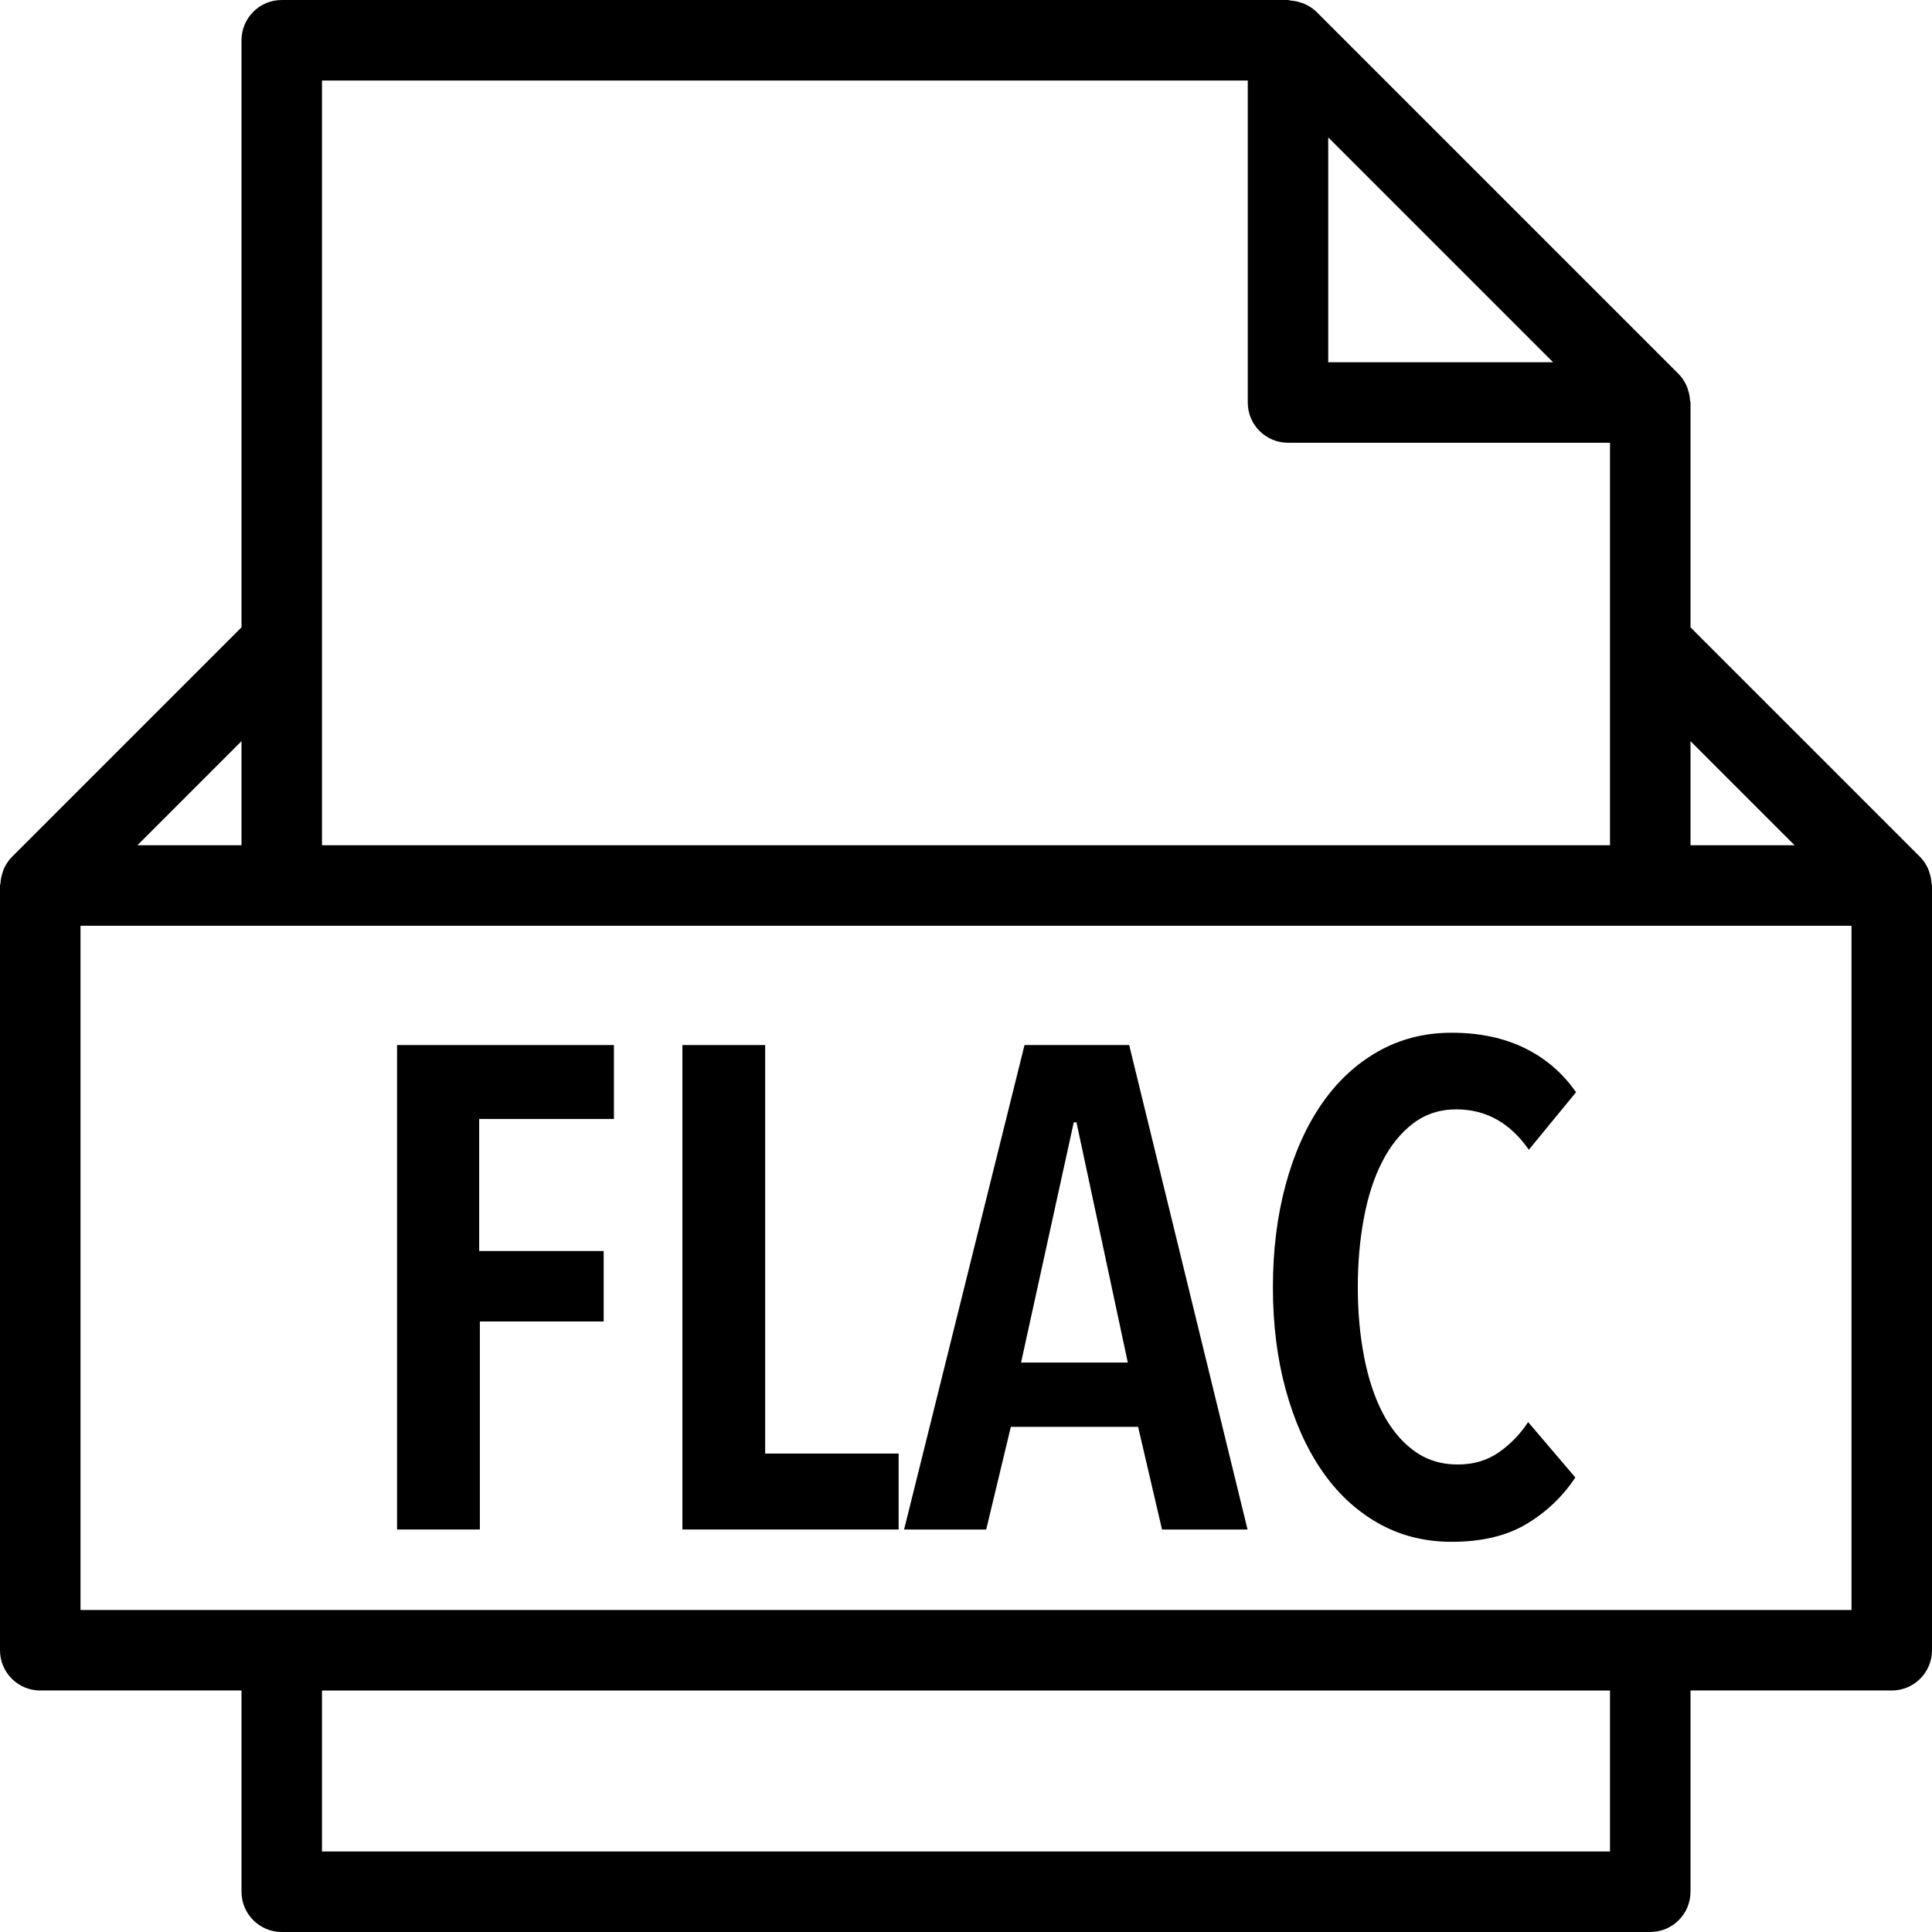 <?xml version="1.0" encoding="iso-8859-1"?>
<!-- Uploaded to: SVG Repo, www.svgrepo.com, Generator: SVG Repo Mixer Tools -->
<svg fill="#000000" height="800px" width="800px" version="1.1" id="Capa_1"
	xmlns="http://www.w3.org/2000/svg" xmlns:xlink="http://www.w3.org/1999/xlink"
	viewBox="0 0 48 48" xml:space="preserve">
	<g>
	<g>
			<path
				d="M47.988,21.94c-0.006-0.091-0.023-0.179-0.054-0.266c-0.011-0.032-0.019-0.063-0.033-0.094
			c-0.048-0.103-0.108-0.199-0.191-0.283c-0.001-0.002-0.002-0.003-0.004-0.005L42,15.586V10c0-0.021-0.011-0.04-0.012-0.061
			c-0.006-0.089-0.023-0.175-0.052-0.259c-0.011-0.032-0.019-0.062-0.033-0.093c-0.049-0.106-0.11-0.207-0.196-0.293l-9-9
			c-0.085-0.085-0.186-0.147-0.292-0.195c-0.032-0.015-0.065-0.024-0.098-0.035c-0.082-0.028-0.165-0.044-0.251-0.05
			C32.043,0.012,32.023,0,32,0H7C6.447,0,6,0.448,6,1v14.586l-5.706,5.706c-0.002,0.002-0.002,0.003-0.004,0.005
			c-0.083,0.083-0.143,0.18-0.191,0.283c-0.014,0.03-0.022,0.062-0.033,0.094c-0.03,0.086-0.048,0.174-0.054,0.266
			C0.011,21.961,0,21.979,0,22v19c0,0.552,0.447,1,1,1h5v5c0,0.552,0.447,1,1,1h34c0.553,0,1-0.448,1-1v-5h5c0.553,0,1-0.448,1-1V22
			C48,21.979,47.989,21.961,47.988,21.94z M44.586,21H42v-2.586L44.586,21z M38.586,9H33V3.414L38.586,9z M8,2h23v8
			c0,0.552,0.447,1,1,1h8v5v5H8v-5V2z M6,18.414V21H3.414L6,18.414z M40,46H8v-4h32V46z M46,40H2V23h5h34h5V40z" />
			<path
				d="M25.454,25.964L22.462,38h2.04l0.612-2.55h3.162L28.87,38h2.125l-2.941-12.036H25.454z M25.368,33.852l1.309-5.967h0.068
			l1.275,5.967H25.368z" />
			<polygon
				points="9.865,38 11.922,38 11.922,32.832 14.998,32.832 14.998,31.081 11.905,31.081 11.905,27.8 15.253,27.8 
			15.253,25.964 9.865,25.964 		" />
			<polygon
				points="19.01,25.964 16.954,25.964 16.954,38 22.326,38 22.326,36.113 19.01,36.113 		" />
			<path
				d="M34.345,28.854c0.204-0.397,0.459-0.711,0.765-0.944c0.306-0.232,0.663-0.348,1.071-0.348
			c0.737,0,1.337,0.334,1.802,1.003l1.173-1.428c-0.329-0.476-0.754-0.841-1.275-1.097c-0.521-0.255-1.128-0.382-1.819-0.382
			c-0.669,0-1.278,0.156-1.827,0.467c-0.55,0.312-1.017,0.748-1.403,1.309c-0.385,0.562-0.683,1.23-0.892,2.006
			c-0.21,0.777-0.315,1.624-0.315,2.542c0,0.918,0.105,1.762,0.315,2.533c0.21,0.771,0.504,1.436,0.884,1.997
			c0.38,0.562,0.844,1.001,1.394,1.318s1.165,0.476,1.845,0.476c0.748,0,1.368-0.147,1.861-0.442
			c0.493-0.295,0.898-0.68,1.215-1.156l-1.173-1.377c-0.193,0.295-0.433,0.544-0.722,0.748s-0.632,0.306-1.028,0.306
			c-0.419,0-0.785-0.116-1.097-0.349c-0.312-0.232-0.569-0.546-0.773-0.943s-0.357-0.864-0.459-1.403
			c-0.102-0.538-0.153-1.107-0.153-1.708c0-0.612,0.051-1.187,0.153-1.726C33.987,29.718,34.14,29.251,34.345,28.854z" />
		</g>
</g>
</svg>